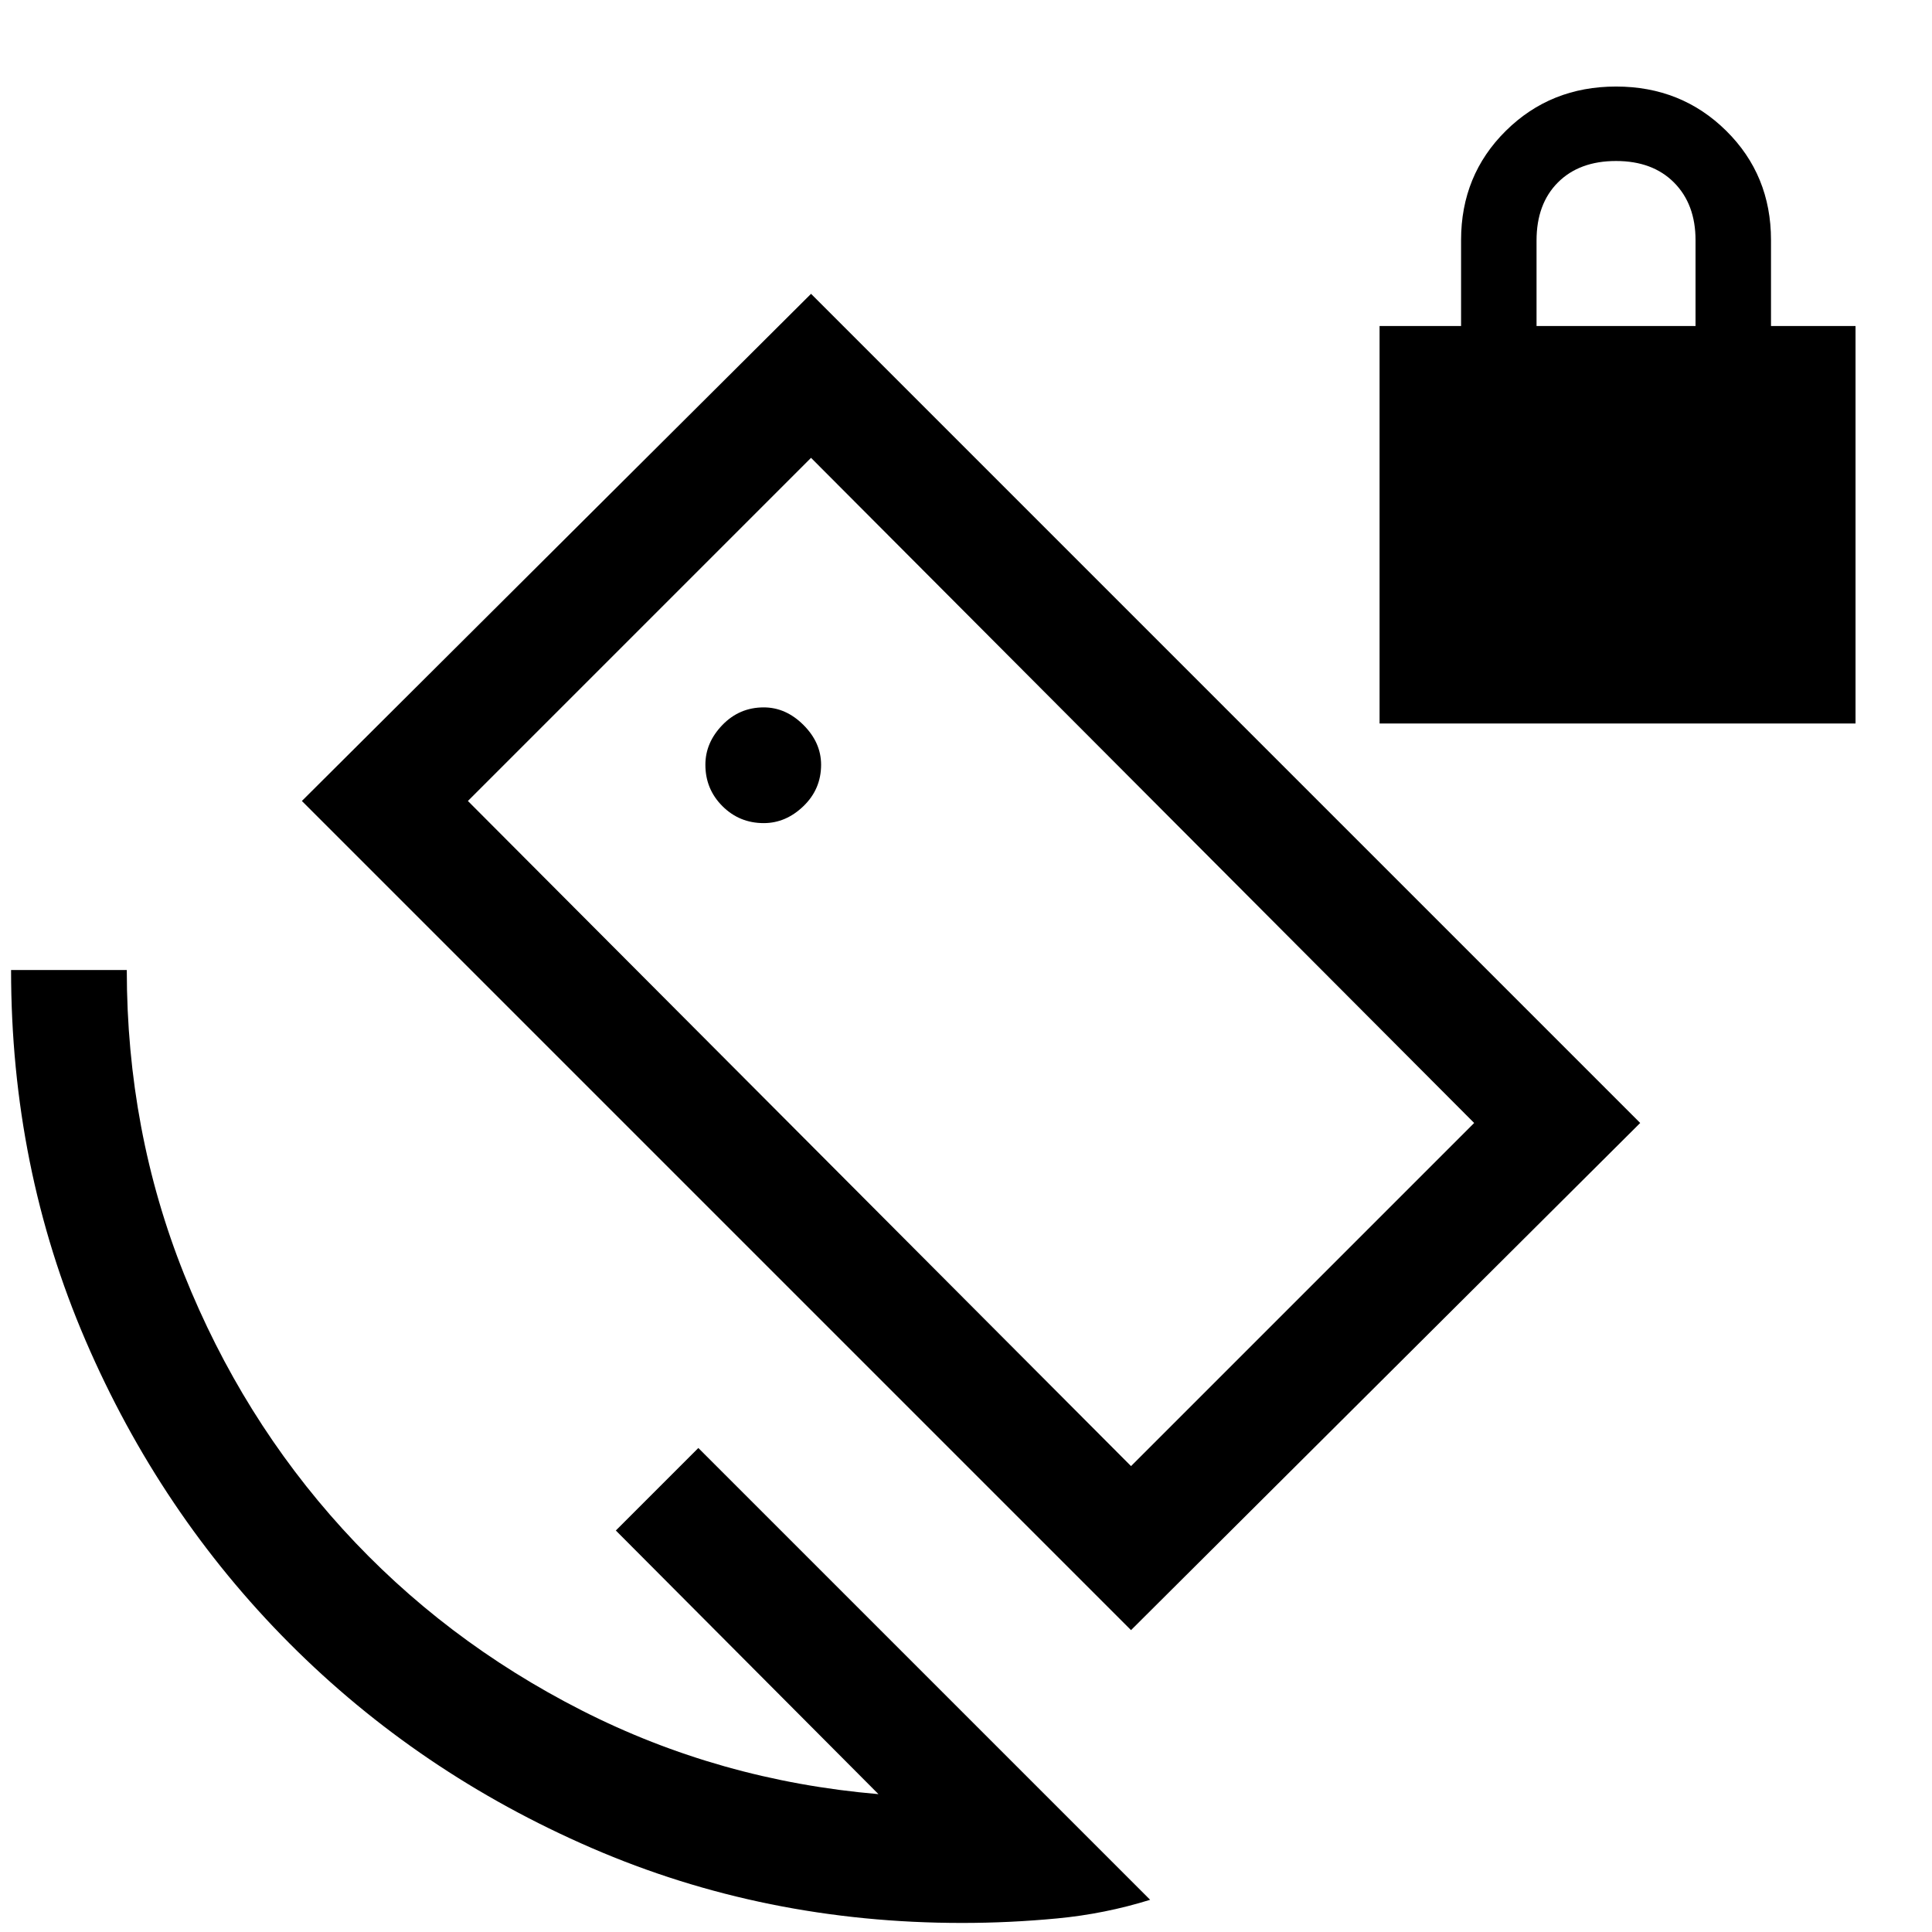 <svg xmlns="http://www.w3.org/2000/svg" height="48" viewBox="0 -960 960 960" width="48"><path d="M685.5-600.5V-798H726v-42.73Q726-873 748.25-895T803-917q32.5 0 54.75 22T880-840.73V-798h42v197.5H685.5Zm78-197.5h79v-42.65q0-17.85-10.64-28.6Q821.21-880 803-880t-28.86 10.64q-10.64 10.65-10.64 28.86v42.5ZM562-150 150-562l253-252 412 412-253 252Zm0-81.5L732.5-402 403-732.5 232.5-562 562-231.5Zm-84 227q-98.08 0-184.04-37.25T143.75-143.5Q79.5-208 42.5-293.96 5.5-379.92 5.5-478H63q0 80 28.5 151.25t78.75 126.5Q220.5-145 289-110.13q68.5 34.87 147.5 41.63L306-199.5l41-41L571.5-16Q549-9 525.33-6.75T478-4.5Zm5-477.5Zm-103.5-69q11 0 19.75-8.45T408-580q0-11-8.75-19.75t-19.75-8.75q-12.1 0-20.55 8.75Q350.5-591 350.5-580q0 12.1 8.45 20.55Q367.4-551 379.5-551Z"/></svg>